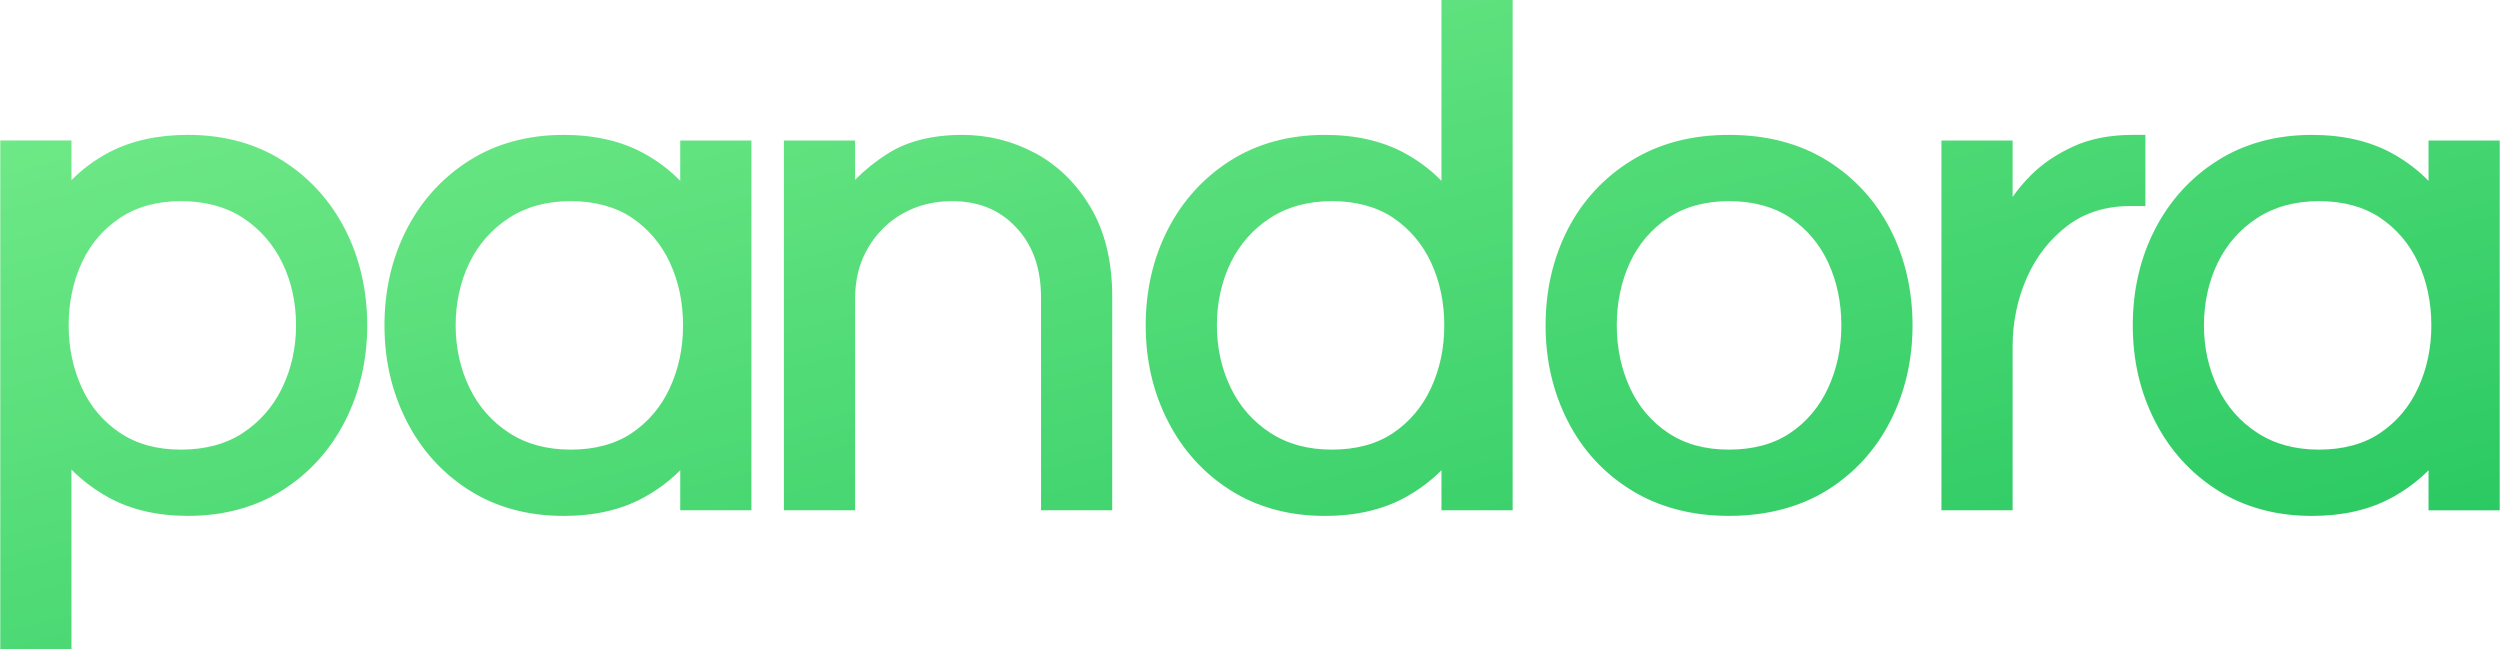 <svg width="308" height="80" viewBox="0 0 308 80" fill="none" xmlns="http://www.w3.org/2000/svg">
<path fill-rule="evenodd" clip-rule="evenodd" d="M177.589 22.278C176.257 20.917 174.721 19.762 172.993 18.832C170.268 17.364 166.984 16.618 163.234 16.618C158.823 16.618 154.904 17.683 151.59 19.782C148.286 21.872 145.691 24.729 143.873 28.275C142.068 31.796 141.15 35.77 141.15 40.089C141.15 44.407 142.065 48.307 143.871 51.857C145.686 55.433 148.284 58.305 151.59 60.397C154.904 62.496 158.823 63.561 163.234 63.561C166.984 63.561 170.268 62.816 172.993 61.347C174.721 60.415 176.26 59.273 177.589 57.936V62.868H186.358V0H177.589V22.278ZM176.309 32.347C177.389 34.665 177.935 37.271 177.935 40.089C177.935 42.906 177.389 45.442 176.309 47.791C175.247 50.099 173.676 51.965 171.642 53.338C169.622 54.702 167.086 55.393 164.099 55.393C161.112 55.393 158.607 54.697 156.497 53.326C154.378 51.95 152.737 50.08 151.623 47.771C150.493 45.427 149.92 42.841 149.92 40.086C149.92 37.331 150.493 34.675 151.62 32.364C152.735 30.083 154.375 28.225 156.497 26.846C158.607 25.475 161.165 24.779 164.099 24.779C167.034 24.779 169.62 25.47 171.642 26.834C173.676 28.21 175.25 30.065 176.309 32.344V32.347ZM34.803 19.78C31.487 17.68 27.57 16.616 23.159 16.616C19.414 16.616 16.132 17.344 13.41 18.783C11.677 19.698 10.136 20.84 8.804 22.196V17.309H0.035V80H8.804V57.851C10.133 59.193 11.667 60.345 13.392 61.295C16.115 62.796 19.401 63.556 23.159 63.556C27.57 63.556 31.487 62.492 34.803 60.392C38.109 58.3 40.707 55.428 42.522 51.852C44.325 48.302 45.243 44.342 45.243 40.084C45.243 35.825 44.328 31.791 42.522 28.27C40.705 24.724 38.106 21.869 34.803 19.777V19.78ZM36.473 40.086C36.473 42.844 35.9 45.429 34.77 47.771C33.656 50.082 32.028 51.952 29.933 53.331C27.854 54.7 25.283 55.393 22.294 55.393C19.304 55.393 16.838 54.7 14.789 53.333C12.726 51.959 11.146 50.094 10.086 47.788C9.006 45.442 8.458 42.851 8.458 40.086C8.458 37.321 9.004 34.66 10.084 32.344C11.141 30.068 12.724 28.215 14.789 26.839C16.84 25.472 19.364 24.779 22.294 24.779C25.223 24.779 27.851 25.472 29.933 26.841C32.03 28.223 33.658 30.08 34.773 32.364C35.902 34.675 36.473 37.273 36.473 40.086ZM83.805 22.278C82.474 20.917 80.938 19.762 79.21 18.832C76.485 17.364 73.201 16.618 69.451 16.618C65.04 16.618 61.12 17.683 57.807 19.782C54.503 21.872 51.907 24.729 50.09 28.275C48.285 31.796 47.367 35.77 47.367 40.089C47.367 44.407 48.282 48.307 50.087 51.857C51.902 55.433 54.501 58.305 57.807 60.397C61.12 62.496 65.04 63.561 69.451 63.561C73.201 63.561 76.485 62.816 79.21 61.347C80.938 60.414 82.476 59.273 83.805 57.936V62.868H92.574V17.311H83.805V22.278ZM82.526 32.347C83.606 34.665 84.152 37.271 84.152 40.089C84.152 42.906 83.606 45.442 82.526 47.791C81.464 50.099 79.893 51.965 77.859 53.338C75.839 54.702 73.303 55.393 70.316 55.393C67.329 55.393 64.823 54.697 62.714 53.326C60.594 51.95 58.954 50.08 57.839 47.771C56.71 45.427 56.136 42.841 56.136 40.086C56.136 37.331 56.71 34.675 57.837 32.364C58.951 30.083 60.592 28.225 62.714 26.846C64.823 25.475 67.381 24.779 70.316 24.779C73.251 24.779 75.836 25.47 77.859 26.834C79.893 28.21 81.466 30.065 82.526 32.344V32.347ZM118.573 16.618C121.749 16.618 124.769 17.379 127.552 18.875H127.556C130.357 20.383 132.66 22.652 134.403 25.619C136.144 28.584 137.026 32.257 137.026 36.54V62.865H128.257V36.712C128.257 33.057 127.252 30.212 125.19 28.016C123.146 25.839 120.558 24.782 117.279 24.782C115.065 24.782 113.038 25.288 111.255 26.283C109.479 27.275 108.033 28.696 106.961 30.502C105.889 32.304 105.345 34.424 105.345 36.8V62.865H96.576V17.311H105.345V22.149C106.53 20.957 107.854 19.892 109.305 18.962C111.731 17.406 114.85 16.618 118.573 16.618ZM213.02 16.618C217.66 16.618 221.719 17.68 225.09 19.775C228.456 21.867 231.084 24.727 232.902 28.272C234.707 31.796 235.625 35.827 235.625 40.086C235.625 44.345 234.709 48.304 232.904 51.855C231.087 55.433 228.459 58.308 225.09 60.4C221.719 62.494 217.597 63.556 213.02 63.556C208.442 63.556 204.397 62.494 200.999 60.402C197.6 58.31 194.955 55.433 193.137 51.855C191.332 48.304 190.417 44.404 190.417 40.086C190.417 35.767 191.335 31.793 193.14 28.272C194.96 24.724 197.603 21.864 200.999 19.773C204.395 17.68 208.379 16.618 213.02 16.618ZM213.02 55.393C216.007 55.393 218.542 54.702 220.562 53.338V53.336C222.597 51.962 224.165 50.097 225.227 47.788C226.309 45.442 226.855 42.906 226.855 40.086C226.855 37.266 226.307 34.663 225.23 32.344C224.17 30.065 222.599 28.212 220.562 26.834C218.542 25.47 215.947 24.779 213.02 24.779C210.092 24.779 207.567 25.472 205.517 26.839C203.452 28.215 201.869 30.068 200.809 32.344C199.732 34.66 199.186 37.321 199.186 40.086C199.186 42.851 199.732 45.442 200.812 47.788C201.874 50.097 203.455 51.962 205.517 53.333C207.564 54.7 210.032 55.393 213.02 55.393ZM264.311 16.618H262.742C259.935 16.618 257.459 17.105 255.385 18.067C253.335 19.015 251.61 20.184 250.253 21.54C249.346 22.448 248.578 23.358 247.954 24.263V17.311H239.185V62.865H247.954V42.687C247.954 39.687 248.548 36.827 249.717 34.189C250.872 31.584 252.557 29.434 254.726 27.799C256.851 26.198 259.431 25.388 262.393 25.388H264.311V16.618ZM299.196 22.281V17.311H307.965V62.87H299.196V57.936C297.867 59.275 296.328 60.414 294.6 61.347C291.875 62.816 288.591 63.561 284.841 63.561C280.431 63.561 276.511 62.496 273.197 60.397C269.891 58.305 267.293 55.433 265.478 51.857C263.672 48.307 262.757 44.407 262.757 40.089C262.757 35.77 263.675 31.796 265.48 28.275C267.298 24.729 269.893 21.872 273.197 19.782C276.511 17.683 280.431 16.618 284.841 16.618C288.591 16.618 291.875 17.364 294.6 18.832C296.326 19.765 297.864 20.919 299.196 22.281ZM297.914 47.791C298.996 45.442 299.542 42.851 299.542 40.089L299.54 40.086C299.54 37.269 298.994 34.663 297.914 32.344C296.854 30.065 295.284 28.212 293.246 26.834C291.227 25.47 288.641 24.779 285.706 24.779C282.772 24.779 280.214 25.475 278.104 26.846C275.982 28.225 274.342 30.083 273.227 32.364C272.1 34.675 271.527 37.331 271.527 40.086C271.527 42.841 272.1 45.427 273.23 47.771C274.344 50.08 275.985 51.95 278.104 53.326C280.214 54.697 282.722 55.393 285.706 55.393C288.691 55.393 291.229 54.702 293.246 53.338C295.284 51.965 296.852 50.099 297.914 47.791Z" fill="url(#paint0_linear_103_40483)"/>
<defs>
<linearGradient id="paint0_linear_103_40483" x1="0.035" y1="0" x2="38.975" y2="149.883" gradientUnits="userSpaceOnUse">
<stop stop-color="#77ED8B"/>
<stop offset="1" stop-color="#22C55E"/>
</linearGradient>
</defs>
</svg>
